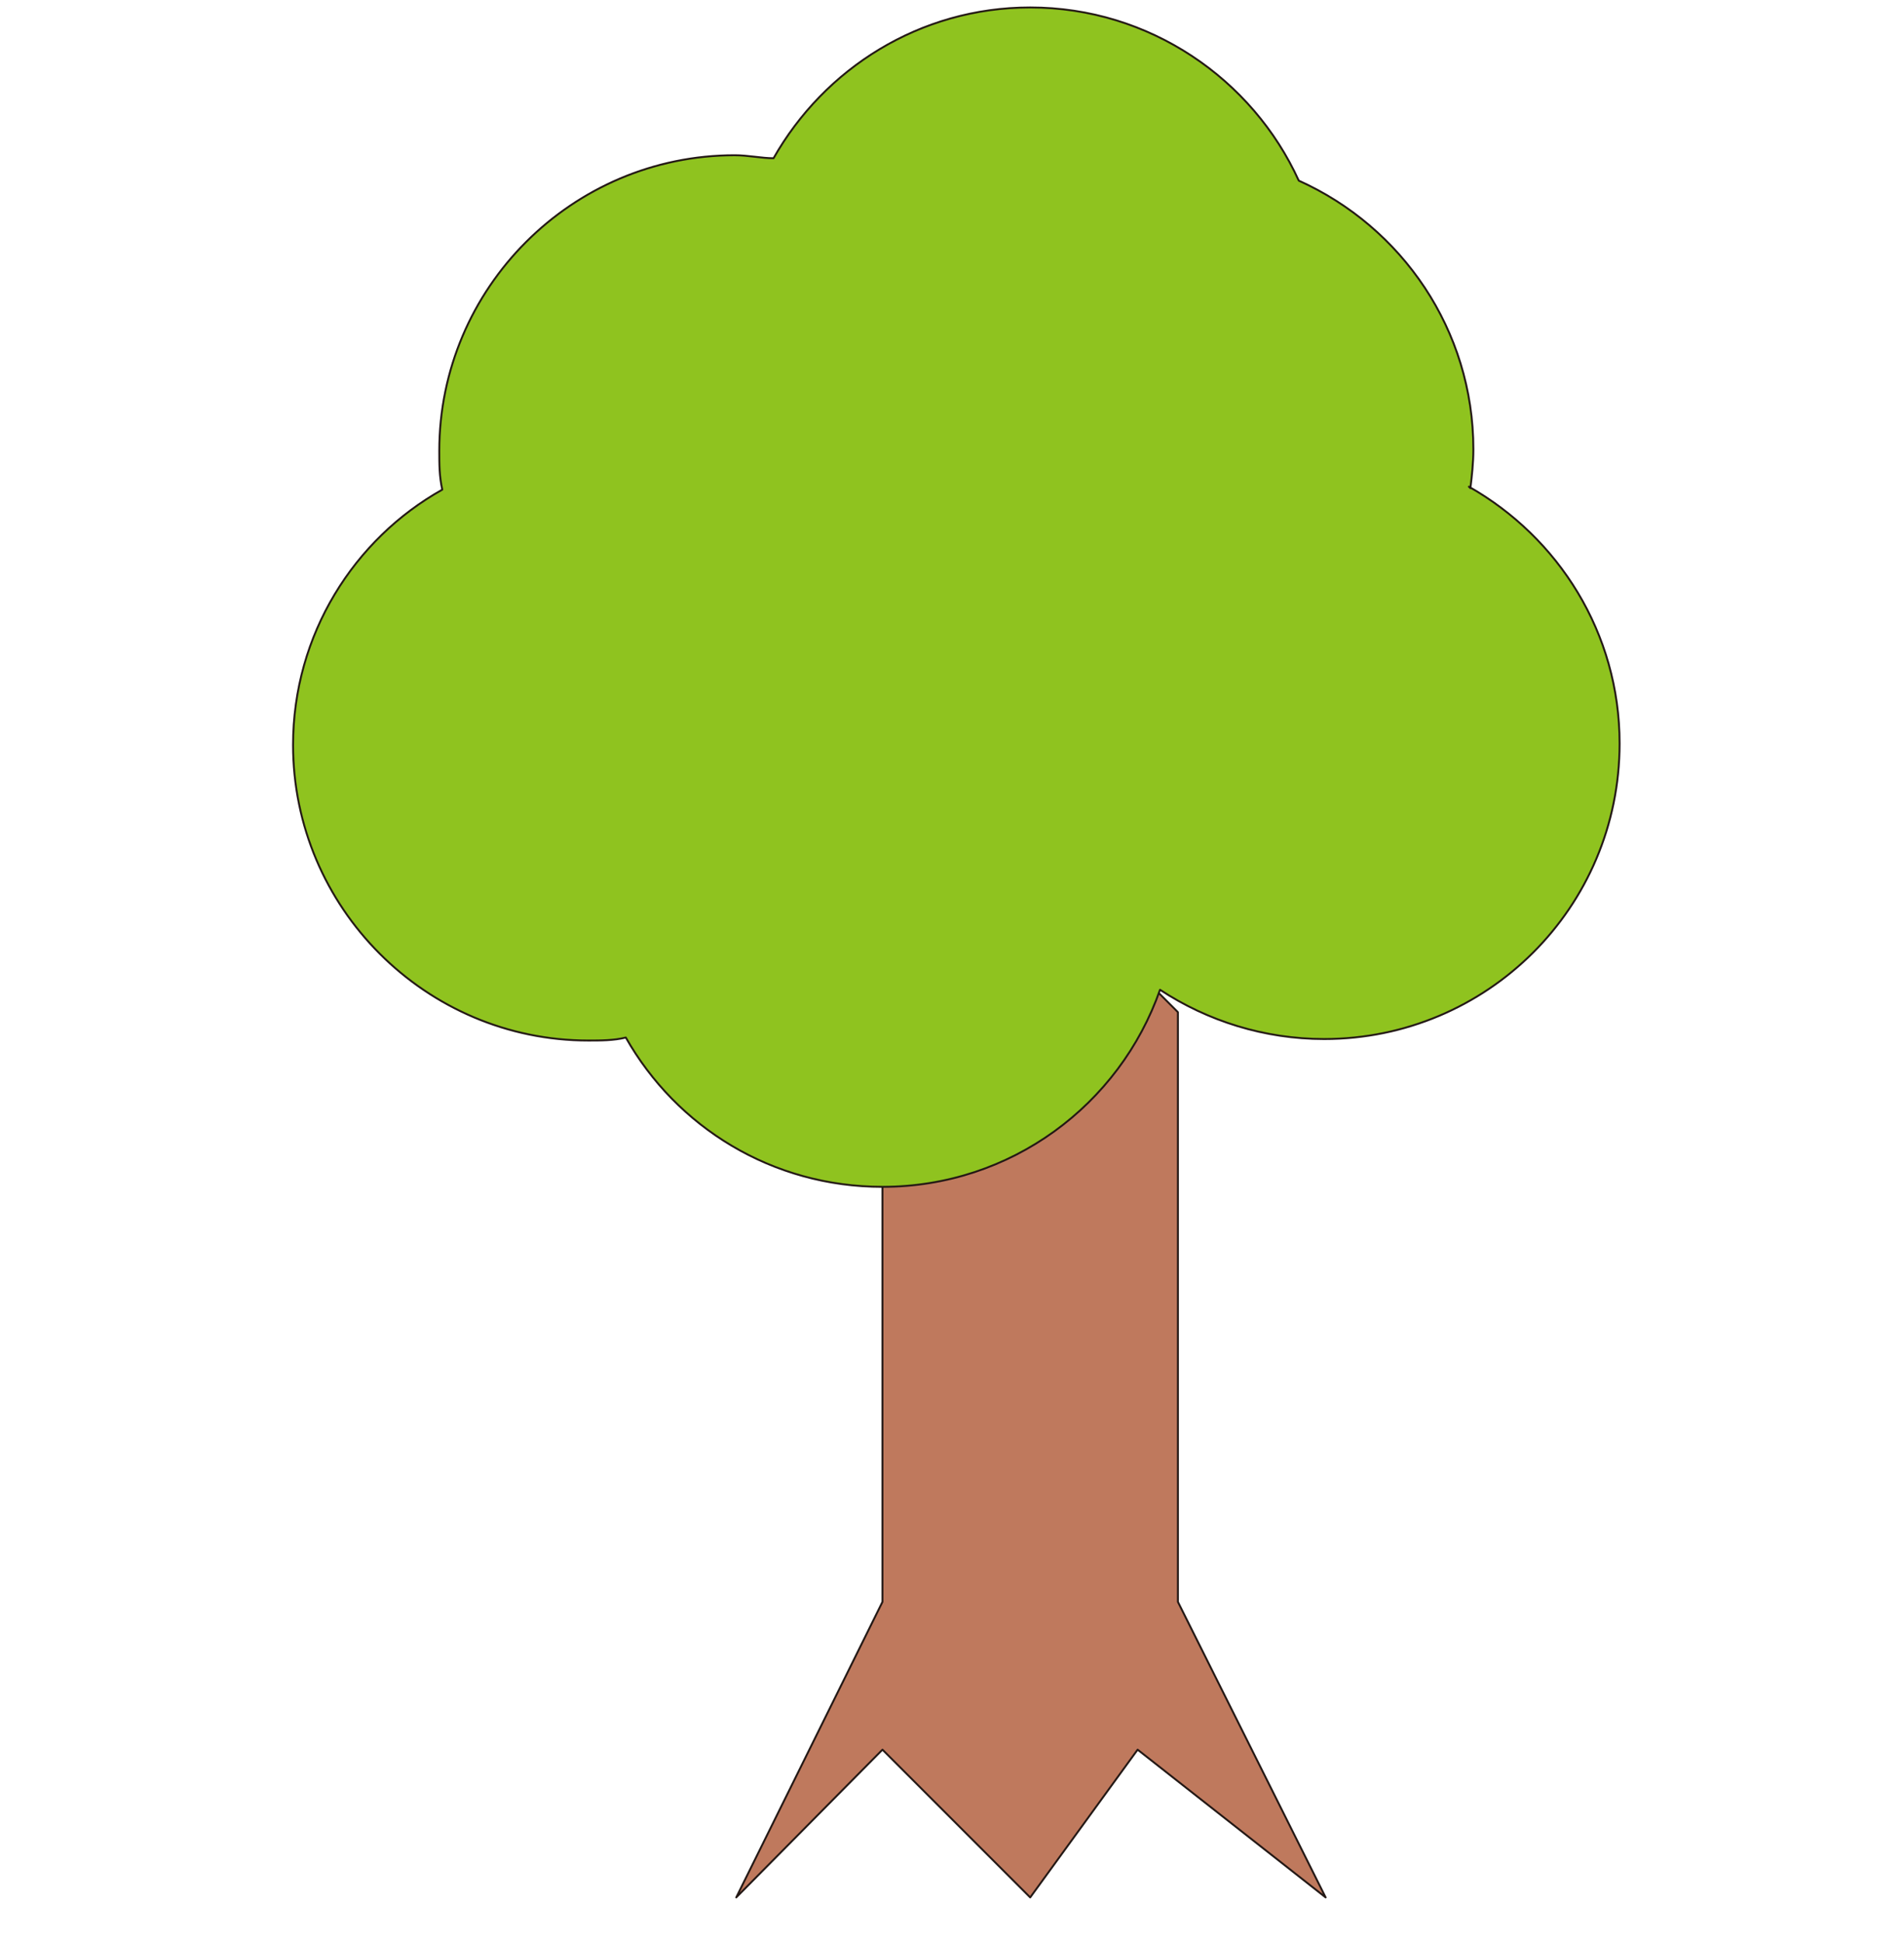 <svg width="100" height="102" viewBox="0 0 100 102" fill="none" xmlns="http://www.w3.org/2000/svg">
<mask id="mask0_234_995" style="mask-type:alpha" maskUnits="userSpaceOnUse" x="0" y="0" width="100" height="102">
<rect y="0.461" width="100" height="101.245" fill="#D9D9D9"/>
</mask>
<g mask="url(#mask0_234_995)">
</g>
<g clip-path="url(#clip0_234_995)">
<path d="M46.348 84.091L38.668 99.608L46.348 91.85L54.107 99.608L59.749 91.85L69.624 99.608L61.865 84.091V53.135L54.107 45.376L46.348 53.135V84.091Z" fill="#BF795D" stroke="#231815" stroke-width="0.1" stroke-linecap="round" stroke-linejoin="round"/>
<path d="M77.226 25.627C77.304 25 77.383 24.295 77.383 23.589C77.383 17.32 73.621 11.912 68.213 9.483C65.784 4.154 60.376 0.392 54.107 0.392C48.307 0.392 43.292 3.605 40.627 8.307C40 8.307 39.295 8.15 38.59 8.15C30.047 8.15 23.072 15.125 23.072 23.668C23.072 24.373 23.072 25 23.229 25.705C18.605 28.291 15.392 33.307 15.392 39.107C15.392 47.649 22.367 54.624 30.909 54.624C31.536 54.624 32.242 54.624 32.869 54.467C35.533 59.169 40.549 62.304 46.348 62.304C53.088 62.304 58.809 57.994 60.925 51.959C63.433 53.605 66.411 54.545 69.546 54.545C78.088 54.545 85.063 47.649 85.063 39.028C85.063 33.229 81.85 28.213 77.148 25.549L77.226 25.627Z" fill="#8FC31F" stroke="#231815" stroke-width="0.1" stroke-linecap="round" stroke-linejoin="round"/>
</g>
<defs>
<clipPath id="clip0_234_995">
<rect width="70.533" height="100" fill="white" transform="translate(15)"/>
</clipPath>
</defs>
</svg>
